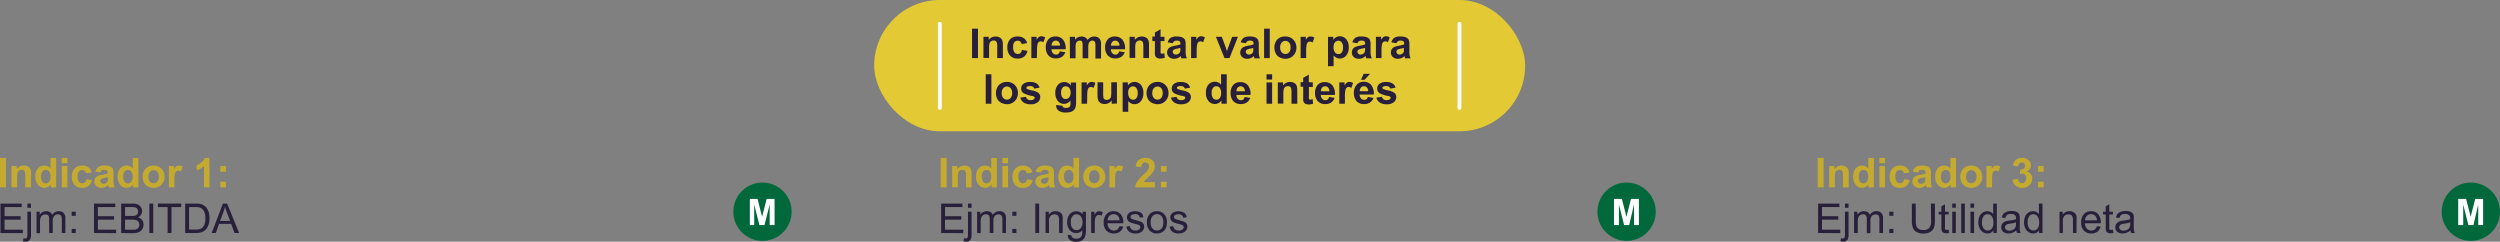 <svg xmlns="http://www.w3.org/2000/svg" viewBox="0 0 547.82 52.95"><rect x="0" y="0" width="547.82" height="52.95" fill="#808080" stroke="none"/><defs><style>.cls-1{fill:#e3ca34;}.cls-2{fill:#fff;}.cls-3{fill:#c4ab30;}.cls-4{fill:#28203a;}.cls-5{fill:#00683b;}</style></defs><g id="Capa_2" data-name="Capa 2"><g id="Capa_1-2" data-name="Capa 1"><rect class="cls-1" x="191.56" width="142.64" height="28.77" rx="14.38"/><rect class="cls-2" x="205.52" y="4.79" width="0.85" height="19.3" rx="0.42"/><rect class="cls-2" x="319.39" y="4.79" width="0.85" height="19.3" rx="0.42"/><path class="cls-3" d="M0,41.06V34.61H1.3v6.45Z"/><path class="cls-3" d="M6.78,41.06H5.54V38.67a3.29,3.29,0,0,0-.08-1,.7.7,0,0,0-.25-.35.77.77,0,0,0-.43-.12,1,1,0,0,0-.58.17,1,1,0,0,0-.35.47,4.19,4.19,0,0,0-.09,1.07v2.12H2.52V36.39H3.67v.69A1.9,1.9,0,0,1,6,36.43a1.36,1.36,0,0,1,.51.38,1.46,1.46,0,0,1,.24.52,4.19,4.19,0,0,1,.07.83Z"/><path class="cls-3" d="M12.31,41.06H11.16v-.69a1.81,1.81,0,0,1-.67.6,1.76,1.76,0,0,1-2.16-.46,2.58,2.58,0,0,1-.58-1.8,2.61,2.61,0,0,1,.56-1.81,1.82,1.82,0,0,1,1.41-.62,1.75,1.75,0,0,1,1.35.65V34.61h1.24ZM9,38.62a2.09,2.09,0,0,0,.21,1.08.93.93,0,0,0,.83.49.9.9,0,0,0,.73-.37,1.66,1.66,0,0,0,.3-1.08,1.88,1.88,0,0,0-.29-1.16.92.92,0,0,0-.74-.35.94.94,0,0,0-.74.35A1.56,1.56,0,0,0,9,38.62Z"/><path class="cls-3" d="M13.53,35.76V34.61h1.23v1.15Zm0,5.3V36.39h1.23v4.67Z"/><path class="cls-3" d="M20.1,37.77,18.88,38a.86.86,0,0,0-.28-.55.84.84,0,0,0-.56-.18.92.92,0,0,0-.74.31A1.67,1.67,0,0,0,17,38.64a1.93,1.93,0,0,0,.28,1.17.93.93,0,0,0,.75.35.85.85,0,0,0,.58-.2,1.31,1.31,0,0,0,.32-.69l1.21.2a2.2,2.2,0,0,1-.73,1.27,2.23,2.23,0,0,1-1.43.42,2.15,2.15,0,0,1-1.64-.64,2.54,2.54,0,0,1-.61-1.79,2.51,2.51,0,0,1,.62-1.8A2.15,2.15,0,0,1,18,36.28a2.25,2.25,0,0,1,1.35.37A2.06,2.06,0,0,1,20.1,37.77Z"/><path class="cls-3" d="M22,37.81l-1.12-.2a1.81,1.81,0,0,1,.65-1,2.38,2.38,0,0,1,1.38-.33,3,3,0,0,1,1.23.2,1.29,1.29,0,0,1,.57.5,2.72,2.72,0,0,1,.16,1.1v1.44a5,5,0,0,0,.06.91,2.64,2.64,0,0,0,.22.63H23.87a2.3,2.3,0,0,1-.12-.37.93.93,0,0,0-.05-.14A2.23,2.23,0,0,1,23,41a2,2,0,0,1-.77.15,1.61,1.61,0,0,1-1.14-.39,1.28,1.28,0,0,1-.41-1,1.27,1.27,0,0,1,.19-.7,1.21,1.21,0,0,1,.52-.48,4.63,4.63,0,0,1,1-.29,6,6,0,0,0,1.2-.3v-.12a.63.63,0,0,0-.18-.51,1.07,1.07,0,0,0-.66-.15.89.89,0,0,0-.52.13A1,1,0,0,0,22,37.81Zm1.66,1q-.24.07-.75.18a2.5,2.5,0,0,0-.68.22.51.51,0,0,0-.24.43.62.62,0,0,0,.19.45.68.68,0,0,0,.5.19,1,1,0,0,0,.63-.22.76.76,0,0,0,.3-.41,2.45,2.45,0,0,0,.05-.6Z"/><path class="cls-3" d="M30.32,41.06H29.17v-.69a1.81,1.81,0,0,1-.67.6,1.73,1.73,0,0,1-.79.19,1.78,1.78,0,0,1-1.38-.65,3.17,3.17,0,0,1,0-3.61,1.82,1.82,0,0,1,1.41-.62,1.75,1.75,0,0,1,1.35.65V34.61h1.24ZM27,38.62a2.09,2.09,0,0,0,.21,1.08.93.93,0,0,0,.83.49.9.9,0,0,0,.73-.37,1.66,1.66,0,0,0,.3-1.08,1.88,1.88,0,0,0-.29-1.16.94.94,0,0,0-.75-.35.93.93,0,0,0-.73.35A1.56,1.56,0,0,0,27,38.62Z"/><path class="cls-3" d="M31.25,38.66a2.53,2.53,0,0,1,.3-1.19,2,2,0,0,1,.86-.88,2.48,2.48,0,0,1,1.24-.31,2.33,2.33,0,0,1,1.74.69,2.58,2.58,0,0,1,0,3.5,2.31,2.31,0,0,1-1.72.69,2.61,2.61,0,0,1-1.22-.29,1.93,1.93,0,0,1-.89-.85A2.85,2.85,0,0,1,31.25,38.66Zm1.27.06a1.61,1.61,0,0,0,.32,1.07,1.1,1.1,0,0,0,.82.37,1.07,1.07,0,0,0,.81-.37,1.59,1.59,0,0,0,.33-1.08,1.54,1.54,0,0,0-.33-1.05,1,1,0,0,0-.81-.37,1.07,1.07,0,0,0-.82.37A1.6,1.6,0,0,0,32.52,38.72Z"/><path class="cls-3" d="M38.21,41.06H37V36.39h1.15v.66a1.92,1.92,0,0,1,.53-.62.94.94,0,0,1,.53-.15,1.52,1.52,0,0,1,.81.24l-.38,1.07a1.12,1.12,0,0,0-.58-.2.72.72,0,0,0-.44.14,1,1,0,0,0-.28.52,7.14,7.14,0,0,0-.11,1.57Z"/><path class="cls-3" d="M45.93,41.06H44.7V36.4a4.29,4.29,0,0,1-1.6.94V36.22a3.85,3.85,0,0,0,1-.6,2.31,2.31,0,0,0,.78-1h1Z"/><path class="cls-3" d="M48.28,37.63V36.39h1.23v1.24Zm0,3.43V39.82h1.23v1.24Z"/><path class="cls-4" d="M.1,51.06V44.61H4.75v.77H1v2H4.51v.75H1v2.2h4v.76Z"/><path class="cls-4" d="M5,52.87l.15-.67a1.69,1.69,0,0,0,.38.06.44.44,0,0,0,.36-.16A1.66,1.66,0,0,0,6,51.29v-4.9h.79v4.92a2.27,2.27,0,0,1-.23,1.2,1,1,0,0,1-1,.44A2.57,2.57,0,0,1,5,52.87Zm1-7.34v-.92h.79v.92Z"/><path class="cls-4" d="M8,51.06V46.39h.71v.66a1.62,1.62,0,0,1,1.41-.77,1.55,1.55,0,0,1,.85.22,1.13,1.13,0,0,1,.47.6,1.69,1.69,0,0,1,1.44-.82,1.41,1.41,0,0,1,1.07.39,1.62,1.62,0,0,1,.37,1.18v3.21h-.78V48.12a2.22,2.22,0,0,0-.08-.69.6.6,0,0,0-.28-.33.81.81,0,0,0-.47-.13,1.11,1.11,0,0,0-.82.33,1.44,1.44,0,0,0-.33,1.05v2.71h-.79V48a1.34,1.34,0,0,0-.19-.79A.75.75,0,0,0,9.93,47a1.15,1.15,0,0,0-.62.18.92.92,0,0,0-.41.51,2.76,2.76,0,0,0-.13,1v2.43Z"/><path class="cls-4" d="M15.7,47.29v-.9h.9v.9Zm0,3.77v-.9h.9v.9Z"/><path class="cls-4" d="M20.6,51.06V44.61h4.66v.77H21.45v2H25v.75H21.45v2.2h4v.76Z"/><path class="cls-4" d="M26.55,51.06V44.61H29a3,3,0,0,1,1.19.2,1.52,1.52,0,0,1,.7.6,1.58,1.58,0,0,1,.25.85,1.53,1.53,0,0,1-.22.78,1.65,1.65,0,0,1-.68.59,1.69,1.69,0,0,1,.9.58,1.57,1.57,0,0,1,.31,1,1.85,1.85,0,0,1-.19.84,1.61,1.61,0,0,1-.47.6A1.94,1.94,0,0,1,30,51a4.36,4.36,0,0,1-1,.11Zm.85-3.74h1.39a3.23,3.23,0,0,0,.82-.07,1,1,0,0,0,.49-.32.94.94,0,0,0,.16-.57,1,1,0,0,0-.15-.56.83.83,0,0,0-.44-.34,3.8,3.8,0,0,0-1-.08H27.4Zm0,3H29a3.73,3.73,0,0,0,.58,0,1.63,1.63,0,0,0,.5-.18.87.87,0,0,0,.32-.36,1.16,1.16,0,0,0-.06-1.17,1,1,0,0,0-.51-.37,3.21,3.21,0,0,0-.94-.11H27.4Z"/><path class="cls-4" d="M32.73,51.06V44.61h.85v6.45Z"/><path class="cls-4" d="M36.73,51.06V45.38H34.6v-.77h5.11v.77H37.58v5.68Z"/><path class="cls-4" d="M40.58,51.06V44.61H42.8a4.81,4.81,0,0,1,1.15.1,2.22,2.22,0,0,1,.95.46,2.72,2.72,0,0,1,.76,1.1,4.31,4.31,0,0,1,.25,1.53,4.66,4.66,0,0,1-.17,1.3,3.29,3.29,0,0,1-.44.94,2.31,2.31,0,0,1-.59.58,2.36,2.36,0,0,1-.77.33,4.52,4.52,0,0,1-1,.11Zm.86-.76h1.37a3.27,3.27,0,0,0,1-.12,1.37,1.37,0,0,0,.58-.34,2,2,0,0,0,.47-.81A4.08,4.08,0,0,0,45,47.79a3,3,0,0,0-.33-1.56,1.63,1.63,0,0,0-.81-.72,3.22,3.22,0,0,0-1.1-.13H41.44Z"/><path class="cls-4" d="M46.38,51.06l2.47-6.45h.92l2.63,6.45h-1l-.75-2H48l-.71,2Zm1.85-2.65h2.19l-.67-1.78c-.21-.54-.36-1-.46-1.34a8.11,8.11,0,0,1-.35,1.23Z"/><path class="cls-3" d="M398.3,41.06V34.61h1.3v6.45Z"/><path class="cls-3" d="M405.08,41.06h-1.24V38.67a3.29,3.29,0,0,0-.08-1,.65.65,0,0,0-.25-.35.75.75,0,0,0-.43-.12,1.06,1.06,0,0,0-.58.17.89.89,0,0,0-.34.47,3.66,3.66,0,0,0-.1,1.07v2.12h-1.23V36.39H402v.69a1.9,1.9,0,0,1,2.29-.65,1.36,1.36,0,0,1,.51.38,1.19,1.19,0,0,1,.24.52,3.54,3.54,0,0,1,.07.83Z"/><path class="cls-3" d="M410.61,41.06h-1.15v-.69a1.81,1.81,0,0,1-.67.6,1.76,1.76,0,0,1-2.16-.46,3.14,3.14,0,0,1,0-3.61,1.82,1.82,0,0,1,1.41-.62,1.77,1.77,0,0,1,1.36.65V34.61h1.23Zm-3.29-2.44a2.11,2.11,0,0,0,.2,1.08.93.93,0,0,0,.84.49.89.89,0,0,0,.72-.37,1.66,1.66,0,0,0,.3-1.08,1.88,1.88,0,0,0-.29-1.16.92.92,0,0,0-.74-.35,1,1,0,0,0-.74.35A1.61,1.61,0,0,0,407.32,38.62Z"/><path class="cls-3" d="M411.83,35.76V34.61h1.23v1.15Zm0,5.3V36.39h1.23v4.67Z"/><path class="cls-3" d="M418.4,37.77l-1.22.22a.86.86,0,0,0-.28-.55.84.84,0,0,0-.56-.18.92.92,0,0,0-.74.31,1.68,1.68,0,0,0-.27,1.07,1.86,1.86,0,0,0,.28,1.17.9.9,0,0,0,.74.35.85.85,0,0,0,.58-.2,1.31,1.31,0,0,0,.32-.69l1.21.2a2.24,2.24,0,0,1-.72,1.27,2.28,2.28,0,0,1-1.44.42,2.11,2.11,0,0,1-1.63-.64,2.95,2.95,0,0,1,0-3.59,2.18,2.18,0,0,1,1.65-.65,2.25,2.25,0,0,1,1.35.37A2.06,2.06,0,0,1,418.4,37.77Z"/><path class="cls-3" d="M420.26,37.81l-1.12-.2a1.71,1.71,0,0,1,.65-1,2.33,2.33,0,0,1,1.37-.33,3,3,0,0,1,1.23.2,1.24,1.24,0,0,1,.57.5,2.55,2.55,0,0,1,.16,1.1v1.44a5,5,0,0,0,.06.91,2.64,2.64,0,0,0,.22.63h-1.22l-.12-.37a1.19,1.19,0,0,1,0-.14,2.27,2.27,0,0,1-.68.46,2,2,0,0,1-.77.15,1.61,1.61,0,0,1-1.14-.39,1.32,1.32,0,0,1-.41-1,1.27,1.27,0,0,1,.19-.7,1.18,1.18,0,0,1,.53-.48,4.34,4.34,0,0,1,1-.29,5.6,5.6,0,0,0,1.2-.3v-.12a.63.63,0,0,0-.18-.51,1,1,0,0,0-.66-.15.84.84,0,0,0-.51.13A.85.85,0,0,0,420.26,37.81Zm1.65,1q-.24.07-.75.18a2.4,2.4,0,0,0-.67.22.5.5,0,0,0-.25.43.59.59,0,0,0,.2.45.66.66,0,0,0,.49.19,1.08,1.08,0,0,0,.64-.22.74.74,0,0,0,.29-.41,2.45,2.45,0,0,0,.05-.6Z"/><path class="cls-3" d="M428.62,41.06h-1.15v-.69a1.81,1.81,0,0,1-.67.6,1.76,1.76,0,0,1-2.16-.46,2.58,2.58,0,0,1-.58-1.8,2.61,2.61,0,0,1,.56-1.81,1.82,1.82,0,0,1,1.41-.62,1.79,1.79,0,0,1,1.36.65V34.61h1.23Zm-3.29-2.44a2.11,2.11,0,0,0,.2,1.08.93.93,0,0,0,.84.49.89.89,0,0,0,.72-.37,1.66,1.66,0,0,0,.3-1.08,1.88,1.88,0,0,0-.29-1.16.92.92,0,0,0-.74-.35.94.94,0,0,0-.74.35A1.56,1.56,0,0,0,425.33,38.62Z"/><path class="cls-3" d="M429.55,38.66a2.43,2.43,0,0,1,.31-1.19,2,2,0,0,1,.85-.88,2.49,2.49,0,0,1,1.25-.31,2.32,2.32,0,0,1,1.73.69,2.58,2.58,0,0,1,0,3.5,2.29,2.29,0,0,1-1.71.69,2.65,2.65,0,0,1-1.23-.29,1.91,1.91,0,0,1-.88-.85A2.73,2.73,0,0,1,429.55,38.66Zm1.27.06a1.56,1.56,0,0,0,.33,1.07,1.07,1.07,0,0,0,1.62,0,1.59,1.59,0,0,0,.33-1.08,1.54,1.54,0,0,0-.33-1.05,1.07,1.07,0,0,0-1.62,0A1.55,1.55,0,0,0,430.82,38.72Z"/><path class="cls-3" d="M436.52,41.06h-1.24V36.39h1.15v.66a2.05,2.05,0,0,1,.53-.62,1,1,0,0,1,.53-.15,1.58,1.58,0,0,1,.82.24l-.39,1.07a1.09,1.09,0,0,0-.58-.2.72.72,0,0,0-.44.14,1,1,0,0,0-.28.52,7.36,7.36,0,0,0-.1,1.57Z"/><path class="cls-3" d="M441,39.35l1.2-.15a1.11,1.11,0,0,0,.3.7.85.85,0,0,0,.61.24.79.79,0,0,0,.64-.29,1.09,1.09,0,0,0,.27-.78,1,1,0,0,0-.26-.74.79.79,0,0,0-.61-.27,2.21,2.21,0,0,0-.56.09l.13-1a1.16,1.16,0,0,0,.77-.22.81.81,0,0,0,.26-.62.69.69,0,0,0-.19-.51.7.7,0,0,0-.52-.2.77.77,0,0,0-.54.22,1,1,0,0,0-.27.64l-1.14-.19a2.51,2.51,0,0,1,.36-.93,1.53,1.53,0,0,1,.67-.55,2.12,2.12,0,0,1,1-.2,1.91,1.91,0,0,1,1.46.58,1.46,1.46,0,0,1-.48,2.42,1.5,1.5,0,0,1,.89.54,1.52,1.52,0,0,1,.33,1,2,2,0,0,1-.62,1.45,2.13,2.13,0,0,1-1.54.6,2.1,2.1,0,0,1-1.45-.51A1.93,1.93,0,0,1,441,39.35Z"/><path class="cls-3" d="M446.58,37.63V36.39h1.24v1.24Zm0,3.43V39.82h1.24v1.24Z"/><path class="cls-4" d="M398.4,51.06V44.61h4.66v.77h-3.81v2h3.57v.75h-3.57v2.2h4v.76Z"/><path class="cls-4" d="M403.28,52.87l.15-.67a1.55,1.55,0,0,0,.37.06.44.44,0,0,0,.36-.16,1.66,1.66,0,0,0,.12-.81v-4.9h.79v4.92a2.28,2.28,0,0,1-.22,1.2,1.06,1.06,0,0,1-1,.44A2.51,2.51,0,0,1,403.28,52.87Zm1-7.34v-.92h.79v.92Z"/><path class="cls-4" d="M406.28,51.06V46.39H407v.66a1.67,1.67,0,0,1,.59-.56,1.75,1.75,0,0,1,1.68,0,1.11,1.11,0,0,1,.46.6,1.69,1.69,0,0,1,1.45-.82,1.4,1.4,0,0,1,1.06.39,1.62,1.62,0,0,1,.38,1.18v3.21h-.79V48.12a2.22,2.22,0,0,0-.08-.69.6.6,0,0,0-.28-.33A.81.81,0,0,0,411,47a1.11,1.11,0,0,0-.82.33,1.48,1.48,0,0,0-.32,1.05v2.71h-.79V48a1.33,1.33,0,0,0-.2-.79.75.75,0,0,0-.63-.26,1.15,1.15,0,0,0-.62.18,1,1,0,0,0-.41.51,3.06,3.06,0,0,0-.12,1v2.43Z"/><path class="cls-4" d="M414,47.29v-.9h.9v.9Zm0,3.77v-.9h.9v.9Z"/><path class="cls-4" d="M423.11,44.61H424v3.73a4.33,4.33,0,0,1-.22,1.54,1.86,1.86,0,0,1-.79.93,2.79,2.79,0,0,1-1.51.36,3.09,3.09,0,0,1-1.48-.32,1.76,1.76,0,0,1-.82-.9,4.37,4.37,0,0,1-.24-1.61V44.61h.85v3.72a3.8,3.8,0,0,0,.15,1.24,1.23,1.23,0,0,0,.54.61,1.78,1.78,0,0,0,.93.22,1.75,1.75,0,0,0,1.34-.43,2.43,2.43,0,0,0,.4-1.64Z"/><path class="cls-4" d="M427,50.35l.11.7a3.46,3.46,0,0,1-.6.07,1.32,1.32,0,0,1-.66-.14.79.79,0,0,1-.34-.36,2.89,2.89,0,0,1-.1-.93V47h-.58v-.61h.58V45.23l.79-.47v1.63h.8V47h-.8v2.73a1.76,1.76,0,0,0,0,.44.34.34,0,0,0,.14.15.49.49,0,0,0,.27.06Z"/><path class="cls-4" d="M427.79,45.52v-.91h.79v.91Zm0,5.54V46.39h.79v4.67Z"/><path class="cls-4" d="M429.76,51.06V44.61h.79v6.45Z"/><path class="cls-4" d="M431.78,45.52v-.91h.8v.91Zm0,5.54V46.39h.8v4.67Z"/><path class="cls-4" d="M436.81,51.06v-.59a1.46,1.46,0,0,1-1.31.69,1.78,1.78,0,0,1-1-.31,2,2,0,0,1-.73-.85,3,3,0,0,1-.26-1.27,3.23,3.23,0,0,1,.24-1.27,1.78,1.78,0,0,1,.69-.87,1.85,1.85,0,0,1,1.05-.31,1.54,1.54,0,0,1,.75.18,1.51,1.51,0,0,1,.53.47V44.61h.79v6.45Zm-2.5-2.33a2,2,0,0,0,.37,1.34,1.17,1.17,0,0,0,.9.44,1.13,1.13,0,0,0,.88-.42,2,2,0,0,0,.36-1.3,2.17,2.17,0,0,0-.37-1.4,1.13,1.13,0,0,0-.91-.45,1.09,1.09,0,0,0-.88.43A2.11,2.11,0,0,0,434.31,48.73Z"/><path class="cls-4" d="M441.83,50.48A3,3,0,0,1,441,51a2.58,2.58,0,0,1-.88.15,1.7,1.7,0,0,1-1.18-.37,1.25,1.25,0,0,1-.41-1,1.33,1.33,0,0,1,.15-.63,1.28,1.28,0,0,1,.41-.45,1.85,1.85,0,0,1,.57-.26,6.48,6.48,0,0,1,.7-.12,7,7,0,0,0,1.41-.28,1.92,1.92,0,0,0,0-.2.91.91,0,0,0-.22-.68,1.35,1.35,0,0,0-.91-.27,1.4,1.4,0,0,0-.82.19,1.18,1.18,0,0,0-.39.7l-.78-.11a1.9,1.9,0,0,1,.35-.8,1.52,1.52,0,0,1,.7-.47,3.1,3.1,0,0,1,1.06-.17,2.89,2.89,0,0,1,1,.14,1.38,1.38,0,0,1,.55.36,1.12,1.12,0,0,1,.24.54,3.78,3.78,0,0,1,.05.73V49.1a13.21,13.21,0,0,0,0,1.4,2,2,0,0,0,.21.56H442A1.71,1.71,0,0,1,441.83,50.48Zm-.07-1.77a5.35,5.35,0,0,1-1.29.3,3.22,3.22,0,0,0-.69.16.72.72,0,0,0-.31.26.7.7,0,0,0-.11.37.66.66,0,0,0,.24.53,1,1,0,0,0,.7.21,1.52,1.52,0,0,0,.81-.2,1.2,1.2,0,0,0,.53-.54,2.07,2.07,0,0,0,.12-.8Z"/><path class="cls-4" d="M446.82,51.06v-.59a1.46,1.46,0,0,1-1.31.69,1.78,1.78,0,0,1-1-.31,2,2,0,0,1-.73-.85,3,3,0,0,1-.26-1.27,3.23,3.23,0,0,1,.24-1.27,1.85,1.85,0,0,1,1.74-1.18,1.54,1.54,0,0,1,.75.18,1.51,1.51,0,0,1,.53.47V44.61h.79v6.45Zm-2.5-2.33a2,2,0,0,0,.37,1.34,1.19,1.19,0,0,0,.9.44,1.13,1.13,0,0,0,.88-.42,2,2,0,0,0,.36-1.3,2.17,2.17,0,0,0-.37-1.4,1.13,1.13,0,0,0-.91-.45,1.09,1.09,0,0,0-.88.43A2.11,2.11,0,0,0,444.32,48.73Z"/><path class="cls-4" d="M451.3,51.06V46.39H452v.66a1.67,1.67,0,0,1,1.48-.77,2,2,0,0,1,.78.16,1.29,1.29,0,0,1,.53.39,1.42,1.42,0,0,1,.24.59,4.22,4.22,0,0,1,0,.77v2.87h-.79V48.22a1.87,1.87,0,0,0-.1-.72.81.81,0,0,0-.32-.39,1.1,1.1,0,0,0-.55-.14,1.32,1.32,0,0,0-.88.32,1.6,1.6,0,0,0-.36,1.22v2.55Z"/><path class="cls-4" d="M459.5,49.55l.81.1a2.07,2.07,0,0,1-.71,1.12,2.19,2.19,0,0,1-1.34.39,2.13,2.13,0,0,1-1.62-.63,2.46,2.46,0,0,1-.6-1.77,2.62,2.62,0,0,1,.6-1.83,2.08,2.08,0,0,1,1.58-.65,2,2,0,0,1,1.53.64,2.56,2.56,0,0,1,.59,1.79,2,2,0,0,1,0,.22h-3.48a1.78,1.78,0,0,0,.44,1.17,1.27,1.27,0,0,0,1,.41,1.18,1.18,0,0,0,.75-.23A1.51,1.51,0,0,0,459.5,49.55Zm-2.6-1.27h2.6a1.59,1.59,0,0,0-.29-.89,1.24,1.24,0,0,0-1-.46,1.28,1.28,0,0,0-.92.37A1.4,1.4,0,0,0,456.9,48.28Z"/><path class="cls-4" d="M463,50.35l.12.7a3.57,3.57,0,0,1-.6.07,1.36,1.36,0,0,1-.67-.14.72.72,0,0,1-.33-.36,2.62,2.62,0,0,1-.1-.93V47h-.58v-.61h.58V45.23l.79-.47v1.63H463V47h-.79v2.73a1.37,1.37,0,0,0,0,.44.29.29,0,0,0,.14.15.49.49,0,0,0,.27.06Z"/><path class="cls-4" d="M466.85,50.48A2.84,2.84,0,0,1,466,51a2.54,2.54,0,0,1-.88.15,1.7,1.7,0,0,1-1.18-.37,1.25,1.25,0,0,1-.41-1,1.33,1.33,0,0,1,.15-.63,1.28,1.28,0,0,1,.41-.45,1.85,1.85,0,0,1,.57-.26,6.31,6.31,0,0,1,.71-.12,7.33,7.33,0,0,0,1.41-.28v-.2a.87.87,0,0,0-.22-.68,1.34,1.34,0,0,0-.9-.27,1.41,1.41,0,0,0-.83.19,1.23,1.23,0,0,0-.39.7l-.78-.11a2,2,0,0,1,.35-.8,1.57,1.57,0,0,1,.7-.47,3.1,3.1,0,0,1,1.06-.17,2.89,2.89,0,0,1,1,.14,1.38,1.38,0,0,1,.55.36,1.23,1.23,0,0,1,.25.54,5.29,5.29,0,0,1,0,.73V49.1a10.14,10.14,0,0,0,.05,1.4,1.71,1.71,0,0,0,.2.56H467A2,2,0,0,1,466.85,50.48Zm-.06-1.77a5.6,5.6,0,0,1-1.29.3,3.19,3.19,0,0,0-.7.16.79.79,0,0,0-.31.26.7.7,0,0,0-.11.37.66.66,0,0,0,.24.53,1,1,0,0,0,.7.21,1.58,1.58,0,0,0,.82-.2,1.23,1.23,0,0,0,.52-.54,2,2,0,0,0,.13-.8Z"/><path class="cls-3" d="M206.13,41.06V34.61h1.3v6.45Z"/><path class="cls-3" d="M212.91,41.06h-1.24V38.67a3.29,3.29,0,0,0-.08-1,.65.65,0,0,0-.25-.35.75.75,0,0,0-.43-.12,1,1,0,0,0-.58.17,1,1,0,0,0-.35.47,4.19,4.19,0,0,0-.09,1.07v2.12h-1.24V36.39h1.15v.69a1.9,1.9,0,0,1,2.29-.65,1.36,1.36,0,0,1,.51.38,1.46,1.46,0,0,1,.24.52,4.19,4.19,0,0,1,.07.83Z"/><path class="cls-3" d="M218.44,41.06h-1.15v-.69a1.81,1.81,0,0,1-.67.6,1.76,1.76,0,0,1-2.16-.46,2.58,2.58,0,0,1-.58-1.8,2.61,2.61,0,0,1,.56-1.81,1.82,1.82,0,0,1,1.41-.62,1.79,1.79,0,0,1,1.36.65V34.61h1.23Zm-3.3-2.44a2.09,2.09,0,0,0,.21,1.08.93.93,0,0,0,.84.49.89.89,0,0,0,.72-.37,1.66,1.66,0,0,0,.3-1.08,1.88,1.88,0,0,0-.29-1.16.92.92,0,0,0-.74-.35.94.94,0,0,0-.74.35A1.56,1.56,0,0,0,215.14,38.62Z"/><path class="cls-3" d="M219.66,35.76V34.61h1.23v1.15Zm0,5.3V36.39h1.23v4.67Z"/><path class="cls-3" d="M226.23,37.77,225,38a.86.86,0,0,0-.28-.55.84.84,0,0,0-.56-.18.92.92,0,0,0-.74.31,1.68,1.68,0,0,0-.27,1.07,1.94,1.94,0,0,0,.27,1.17.93.93,0,0,0,.75.35.85.85,0,0,0,.58-.2,1.31,1.31,0,0,0,.32-.69l1.21.2a2.2,2.2,0,0,1-.73,1.27,2.23,2.23,0,0,1-1.43.42,2.15,2.15,0,0,1-1.64-.64,2.54,2.54,0,0,1-.61-1.79,2.51,2.51,0,0,1,.62-1.8,2.15,2.15,0,0,1,1.65-.65,2.25,2.25,0,0,1,1.35.37A2.06,2.06,0,0,1,226.23,37.77Z"/><path class="cls-3" d="M228.08,37.81l-1.12-.2a1.77,1.77,0,0,1,.66-1,2.33,2.33,0,0,1,1.37-.33,3,3,0,0,1,1.23.2,1.24,1.24,0,0,1,.57.5,2.55,2.55,0,0,1,.16,1.1v1.44a5,5,0,0,0,.06.91,2.64,2.64,0,0,0,.22.63H230a2.3,2.3,0,0,1-.12-.37.93.93,0,0,0,0-.14,2.23,2.23,0,0,1-.67.46,2,2,0,0,1-.77.15,1.61,1.61,0,0,1-1.14-.39,1.32,1.32,0,0,1-.41-1,1.27,1.27,0,0,1,.19-.7,1.18,1.18,0,0,1,.53-.48,4.34,4.34,0,0,1,1-.29,5.77,5.77,0,0,0,1.2-.3v-.12a.63.63,0,0,0-.18-.51,1.07,1.07,0,0,0-.66-.15.89.89,0,0,0-.52.13A1,1,0,0,0,228.08,37.81Zm1.66,1q-.24.07-.75.18a2.5,2.5,0,0,0-.68.22.51.51,0,0,0-.24.43.59.59,0,0,0,.2.45.64.64,0,0,0,.49.19,1.08,1.08,0,0,0,.64-.22.8.8,0,0,0,.29-.41,2.45,2.45,0,0,0,.05-.6Z"/><path class="cls-3" d="M236.45,41.06H235.3v-.69a1.81,1.81,0,0,1-.67.6,1.73,1.73,0,0,1-.79.19,1.78,1.78,0,0,1-1.38-.65,3.17,3.17,0,0,1,0-3.61,1.82,1.82,0,0,1,1.41-.62,1.75,1.75,0,0,1,1.35.65V34.61h1.24Zm-3.3-2.44a2.09,2.09,0,0,0,.21,1.08.93.93,0,0,0,.83.49.9.9,0,0,0,.73-.37,1.66,1.66,0,0,0,.3-1.08,1.88,1.88,0,0,0-.29-1.16.92.92,0,0,0-.74-.35.94.94,0,0,0-.74.35A1.56,1.56,0,0,0,233.15,38.62Z"/><path class="cls-3" d="M237.38,38.66a2.53,2.53,0,0,1,.3-1.19,2.09,2.09,0,0,1,.86-.88,2.48,2.48,0,0,1,1.24-.31,2.33,2.33,0,0,1,1.74.69,2.58,2.58,0,0,1,0,3.5,2.31,2.31,0,0,1-1.72.69,2.64,2.64,0,0,1-1.22-.29,2,2,0,0,1-.89-.85A2.85,2.85,0,0,1,237.38,38.66Zm1.27.06a1.56,1.56,0,0,0,.33,1.07,1.07,1.07,0,0,0,1.62,0,1.59,1.59,0,0,0,.33-1.08,1.54,1.54,0,0,0-.33-1.05,1.07,1.07,0,0,0-1.62,0A1.55,1.55,0,0,0,238.65,38.72Z"/><path class="cls-3" d="M244.35,41.06h-1.24V36.39h1.15v.66a1.92,1.92,0,0,1,.53-.62.94.94,0,0,1,.53-.15,1.52,1.52,0,0,1,.81.24l-.38,1.07a1.12,1.12,0,0,0-.58-.2.72.72,0,0,0-.44.14,1,1,0,0,0-.28.52,7.36,7.36,0,0,0-.1,1.57Z"/><path class="cls-3" d="M253.07,39.91v1.15h-4.32a2.82,2.82,0,0,1,.42-1.24,8,8,0,0,1,1.39-1.54,9.08,9.08,0,0,0,1-1.06,1.32,1.32,0,0,0,.25-.75.86.86,0,0,0-1.45-.63,1.22,1.22,0,0,0-.26.78l-1.23-.12a2,2,0,0,1,.69-1.47,2.36,2.36,0,0,1,1.45-.44,2.1,2.1,0,0,1,1.5.51,1.71,1.71,0,0,1,.54,1.28,2.31,2.31,0,0,1-.15.83,3.34,3.34,0,0,1-.5.82,8.17,8.17,0,0,1-.81.83c-.39.35-.63.59-.74.71a2.46,2.46,0,0,0-.25.34Z"/><path class="cls-3" d="M254.41,37.63V36.39h1.23v1.24Zm0,3.43V39.82h1.23v1.24Z"/><path class="cls-4" d="M206.23,51.06V44.61h4.66v.77h-3.81v2h3.56v.75h-3.56v2.2h4v.76Z"/><path class="cls-4" d="M211.11,52.87l.14-.67a1.69,1.69,0,0,0,.38.06.44.44,0,0,0,.36-.16,1.66,1.66,0,0,0,.12-.81v-4.9h.79v4.92a2.27,2.27,0,0,1-.23,1.2,1,1,0,0,1-.94.44A2.45,2.45,0,0,1,211.11,52.87Zm1-7.34v-.92h.79v.92Z"/><path class="cls-4" d="M214.11,51.06V46.39h.71v.66a1.73,1.73,0,0,1,.58-.56,1.65,1.65,0,0,1,.83-.21,1.55,1.55,0,0,1,.85.22,1.09,1.09,0,0,1,.47.6,1.69,1.69,0,0,1,1.44-.82,1.41,1.41,0,0,1,1.07.39,1.62,1.62,0,0,1,.38,1.18v3.21h-.79V48.12a2.22,2.22,0,0,0-.08-.69.6.6,0,0,0-.28-.33.81.81,0,0,0-.47-.13,1.11,1.11,0,0,0-.82.33,1.44,1.44,0,0,0-.32,1.05v2.71h-.8V48a1.34,1.34,0,0,0-.19-.79.75.75,0,0,0-.63-.26,1.15,1.15,0,0,0-.62.18,1,1,0,0,0-.41.51,3,3,0,0,0-.13,1v2.43Z"/><path class="cls-4" d="M221.83,47.29v-.9h.9v.9Zm0,3.77v-.9h.9v.9Z"/><path class="cls-4" d="M226.86,51.06V44.61h.85v6.45Z"/><path class="cls-4" d="M229.11,51.06V46.39h.71v.66a1.7,1.7,0,0,1,1.49-.77,1.93,1.93,0,0,1,.77.16,1.17,1.17,0,0,1,.53.39,1.57,1.57,0,0,1,.25.59,4.51,4.51,0,0,1,0,.77v2.87h-.79V48.22a2.13,2.13,0,0,0-.09-.72.78.78,0,0,0-.33-.39,1.07,1.07,0,0,0-.55-.14,1.28,1.28,0,0,0-.87.32,1.56,1.56,0,0,0-.37,1.22v2.55Z"/><path class="cls-4" d="M234,51.44l.77.12a.72.72,0,0,0,.27.52,1.33,1.33,0,0,0,.8.22,1.46,1.46,0,0,0,.85-.22,1.11,1.11,0,0,0,.4-.62,4.53,4.53,0,0,0,.06-1,1.64,1.64,0,0,1-1.29.61,1.75,1.75,0,0,1-1.49-.7,2.68,2.68,0,0,1-.53-1.66,3.15,3.15,0,0,1,.24-1.24,2,2,0,0,1,.7-.87,2,2,0,0,1,1.08-.31,1.71,1.71,0,0,1,1.37.67v-.56h.73v4A3.77,3.77,0,0,1,237.7,52a1.62,1.62,0,0,1-.7.72,2.48,2.48,0,0,1-1.18.26,2.23,2.23,0,0,1-1.35-.37A1.28,1.28,0,0,1,234,51.44Zm.66-2.8A2,2,0,0,0,235,50a1.16,1.16,0,0,0,.91.42,1.18,1.18,0,0,0,.92-.42,2,2,0,0,0,.37-1.31,1.94,1.94,0,0,0-.38-1.3,1.18,1.18,0,0,0-.92-.43,1.11,1.11,0,0,0-.89.43A1.87,1.87,0,0,0,234.63,48.64Z"/><path class="cls-4" d="M239.11,51.06V46.39h.71v.71a1.92,1.92,0,0,1,.51-.66.9.9,0,0,1,.5-.16,1.58,1.58,0,0,1,.82.26l-.27.73a1.21,1.21,0,0,0-.59-.17.72.72,0,0,0-.46.16.77.77,0,0,0-.29.43,3,3,0,0,0-.14.92v2.45Z"/><path class="cls-4" d="M245.31,49.55l.82.1a2,2,0,0,1-.72,1.12,2.16,2.16,0,0,1-1.33.39,2.14,2.14,0,0,1-1.63-.63,2.46,2.46,0,0,1-.6-1.77,2.62,2.62,0,0,1,.61-1.83,2.06,2.06,0,0,1,1.57-.65,2,2,0,0,1,1.53.64,2.52,2.52,0,0,1,.6,1.79s0,.12,0,.22h-3.48a1.78,1.78,0,0,0,.44,1.17,1.26,1.26,0,0,0,1,.41,1.19,1.19,0,0,0,.75-.23A1.5,1.5,0,0,0,245.31,49.55Zm-2.59-1.27h2.6a1.51,1.51,0,0,0-.3-.89,1.23,1.23,0,0,0-1-.46,1.25,1.25,0,0,0-.91.37A1.4,1.4,0,0,0,242.72,48.28Z"/><path class="cls-4" d="M246.81,49.66l.78-.12a1.1,1.1,0,0,0,.37.72,1.26,1.26,0,0,0,.84.25,1.24,1.24,0,0,0,.81-.22.68.68,0,0,0,.26-.52.48.48,0,0,0-.23-.42,3.56,3.56,0,0,0-.81-.27,7.72,7.72,0,0,1-1.21-.38,1.25,1.25,0,0,1-.51-.45,1.18,1.18,0,0,1-.17-.62,1.27,1.27,0,0,1,.14-.58,1.38,1.38,0,0,1,.39-.44,1.56,1.56,0,0,1,.5-.23,2.56,2.56,0,0,1,.69-.1,2.84,2.84,0,0,1,1,.16,1.4,1.4,0,0,1,.62.43,1.69,1.69,0,0,1,.27.72l-.78.11a.8.8,0,0,0-.3-.56,1.1,1.1,0,0,0-.72-.21,1.26,1.26,0,0,0-.77.19.52.52,0,0,0-.24.42.45.45,0,0,0,.1.27.62.62,0,0,0,.3.21l.7.21a11.21,11.21,0,0,1,1.17.36,1.21,1.21,0,0,1,.52.42,1.14,1.14,0,0,1,.19.68,1.27,1.27,0,0,1-.23.74,1.49,1.49,0,0,1-.66.54,2.4,2.4,0,0,1-1,.19,2.12,2.12,0,0,1-1.38-.38A1.74,1.74,0,0,1,246.81,49.66Z"/><path class="cls-4" d="M251.33,48.72a2.42,2.42,0,0,1,.72-1.92,2.2,2.2,0,0,1,1.47-.52,2.07,2.07,0,0,1,1.57.64,2.38,2.38,0,0,1,.61,1.74,3,3,0,0,1-.27,1.41,1.87,1.87,0,0,1-.79.81,2.27,2.27,0,0,1-1.12.28,2.11,2.11,0,0,1-1.59-.63A2.5,2.5,0,0,1,251.33,48.72Zm.81,0a2,2,0,0,0,.39,1.35,1.28,1.28,0,0,0,1,.44,1.25,1.25,0,0,0,1-.45,2,2,0,0,0,.39-1.36,2,2,0,0,0-.39-1.32,1.32,1.32,0,0,0-2,0A2,2,0,0,0,252.14,48.72Z"/><path class="cls-4" d="M256.31,49.66l.78-.12a1.14,1.14,0,0,0,.37.72,1.26,1.26,0,0,0,.84.25,1.21,1.21,0,0,0,.81-.22.66.66,0,0,0,.27-.52.47.47,0,0,0-.24-.42,3.56,3.56,0,0,0-.81-.27,7.17,7.17,0,0,1-1.2-.38,1.13,1.13,0,0,1-.51-.45,1.1,1.1,0,0,1-.18-.62,1.27,1.27,0,0,1,.54-1,1.56,1.56,0,0,1,.5-.23,2.48,2.48,0,0,1,.68-.1,2.86,2.86,0,0,1,1,.16,1.37,1.37,0,0,1,.61.43,1.69,1.69,0,0,1,.27.72l-.77.11a.85.85,0,0,0-.31-.56,1.07,1.07,0,0,0-.71-.21,1.31,1.31,0,0,0-.78.19.53.53,0,0,0-.23.42.44.44,0,0,0,.09.27.66.66,0,0,0,.31.21l.7.21a11.21,11.21,0,0,1,1.17.36A1.28,1.28,0,0,1,260,49a1.21,1.21,0,0,1,.19.68,1.34,1.34,0,0,1-.23.74,1.58,1.58,0,0,1-.67.54,2.38,2.38,0,0,1-1,.19,2.15,2.15,0,0,1-1.39-.38A1.74,1.74,0,0,1,256.31,49.66Z"/><path class="cls-4" d="M213,12.73V6.28h1.3v6.45Z"/><path class="cls-4" d="M219.76,12.73h-1.24V10.34a3.29,3.29,0,0,0-.08-1,.7.7,0,0,0-.25-.35.77.77,0,0,0-.43-.12,1,1,0,0,0-.58.17.9.9,0,0,0-.35.47,4.19,4.19,0,0,0-.09,1.07v2.12H215.5V8.06h1.15v.68A1.89,1.89,0,0,1,218.19,8a1.78,1.78,0,0,1,.74.15,1.24,1.24,0,0,1,.52.38,1.46,1.46,0,0,1,.24.52,4.11,4.11,0,0,1,.07.83Z"/><path class="cls-4" d="M225.08,9.44l-1.22.22a.86.86,0,0,0-.28-.55.84.84,0,0,0-.56-.19.93.93,0,0,0-.74.32,1.68,1.68,0,0,0-.27,1.07,1.86,1.86,0,0,0,.28,1.17.9.9,0,0,0,.75.35.84.84,0,0,0,.57-.2,1.24,1.24,0,0,0,.32-.69l1.21.2a2.24,2.24,0,0,1-.72,1.27,2.28,2.28,0,0,1-1.44.42,2.11,2.11,0,0,1-1.63-.64,2.51,2.51,0,0,1-.61-1.79,2.5,2.5,0,0,1,.61-1.8A2.16,2.16,0,0,1,223,8a2.31,2.31,0,0,1,1.36.37A2.11,2.11,0,0,1,225.08,9.44Z"/><path class="cls-4" d="M227.2,12.73H226V8.06h1.15v.66a1.92,1.92,0,0,1,.53-.62.94.94,0,0,1,.53-.15,1.58,1.58,0,0,1,.82.24l-.39,1.07a1.12,1.12,0,0,0-.58-.2.72.72,0,0,0-.44.14,1,1,0,0,0-.28.52,7.31,7.31,0,0,0-.1,1.56Z"/><path class="cls-4" d="M232.22,11.24l1.23.21a2.06,2.06,0,0,1-.75,1,2.24,2.24,0,0,1-1.28.35,2.08,2.08,0,0,1-1.8-.79,2.67,2.67,0,0,1-.46-1.61,2.59,2.59,0,0,1,.6-1.82A2,2,0,0,1,231.3,8a2.07,2.07,0,0,1,1.64.69,3.09,3.09,0,0,1,.58,2.11h-3.1a1.25,1.25,0,0,0,.3.85.92.92,0,0,0,.71.31.72.72,0,0,0,.49-.16A1,1,0,0,0,232.22,11.24Zm.07-1.25a1.15,1.15,0,0,0-.28-.81.83.83,0,0,0-.64-.28.88.88,0,0,0-.67.29,1.2,1.2,0,0,0-.26.8Z"/><path class="cls-4" d="M234.43,8.06h1.14V8.7A1.82,1.82,0,0,1,237,8a1.5,1.5,0,0,1,.78.19,1.39,1.39,0,0,1,.54.56,2.15,2.15,0,0,1,.67-.56,1.53,1.53,0,0,1,.76-.19,1.64,1.64,0,0,1,.86.21,1.31,1.31,0,0,1,.54.62,2.75,2.75,0,0,1,.12,1v3h-1.23V10.06a1.94,1.94,0,0,0-.13-.9.59.59,0,0,0-.53-.26.87.87,0,0,0-.81.62,3.24,3.24,0,0,0-.1,1v2.25h-1.24V10.17a3.85,3.85,0,0,0-.06-.88A.59.59,0,0,0,237,9a.6.6,0,0,0-.37-.1.93.93,0,0,0-.52.15.86.86,0,0,0-.33.45,3.56,3.56,0,0,0-.09,1v2.27h-1.24Z"/><path class="cls-4" d="M245.23,11.24l1.23.21a2.06,2.06,0,0,1-.75,1,2.24,2.24,0,0,1-1.28.35,2.08,2.08,0,0,1-1.8-.79,2.67,2.67,0,0,1-.47-1.61,2.6,2.6,0,0,1,.61-1.82A2,2,0,0,1,244.3,8a2.07,2.07,0,0,1,1.65.69,3,3,0,0,1,.57,2.11h-3.09a1.25,1.25,0,0,0,.3.85.92.92,0,0,0,.71.31.74.74,0,0,0,.49-.16A1,1,0,0,0,245.23,11.24ZM245.3,10a1.15,1.15,0,0,0-.28-.81.83.83,0,0,0-.64-.28.88.88,0,0,0-.67.29,1.2,1.2,0,0,0-.26.8Z"/><path class="cls-4" d="M251.78,12.73h-1.24V10.34a3.7,3.7,0,0,0-.08-1,.7.7,0,0,0-.25-.35.77.77,0,0,0-.43-.12,1,1,0,0,0-.58.17.9.9,0,0,0-.35.47,4.19,4.19,0,0,0-.09,1.07v2.12h-1.24V8.06h1.15v.68A1.89,1.89,0,0,1,250.21,8a1.78,1.78,0,0,1,.74.15,1.24,1.24,0,0,1,.52.38,1.46,1.46,0,0,1,.24.52,4.11,4.11,0,0,1,.07.83Z"/><path class="cls-4" d="M255.17,8.06V9h-.85v1.88a3.82,3.82,0,0,0,0,.67.25.25,0,0,0,.11.16.35.35,0,0,0,.21.06,1.54,1.54,0,0,0,.49-.12l.11,1a2.52,2.52,0,0,1-1,.18,1.64,1.64,0,0,1-.6-.11.87.87,0,0,1-.39-.29,1.18,1.18,0,0,1-.18-.48,7.26,7.26,0,0,1,0-.87V9h-.56v-1h.56V7.13l1.24-.72V8.06Z"/><path class="cls-4" d="M257,9.48l-1.12-.2a1.71,1.71,0,0,1,.65-1A2.35,2.35,0,0,1,257.85,8a3,3,0,0,1,1.23.2,1.24,1.24,0,0,1,.57.5,2.52,2.52,0,0,1,.16,1.1v1.44a5,5,0,0,0,.06.91,2.64,2.64,0,0,0,.22.63h-1.22l-.12-.37c0-.07,0-.12,0-.14a2.27,2.27,0,0,1-.68.46,2,2,0,0,1-.77.15,1.57,1.57,0,0,1-1.13-.39,1.29,1.29,0,0,1-.42-1,1.27,1.27,0,0,1,.19-.7,1.18,1.18,0,0,1,.53-.48,4.51,4.51,0,0,1,1-.29,6.29,6.29,0,0,0,1.2-.3V9.56a.63.63,0,0,0-.18-.51,1,1,0,0,0-.66-.15.84.84,0,0,0-.51.13A.81.81,0,0,0,257,9.48Zm1.65,1a5.62,5.62,0,0,1-.75.19,2.4,2.4,0,0,0-.67.22.5.5,0,0,0-.25.43.59.59,0,0,0,.2.45.66.66,0,0,0,.49.19,1.08,1.08,0,0,0,.64-.22.78.78,0,0,0,.29-.41,2.45,2.45,0,0,0,.05-.6Z"/><path class="cls-4" d="M262.21,12.73H261V8.06h1.14v.66a2.2,2.2,0,0,1,.53-.62,1,1,0,0,1,.54-.15,1.52,1.52,0,0,1,.81.24l-.38,1.07a1.12,1.12,0,0,0-.58-.2.72.72,0,0,0-.44.14,1,1,0,0,0-.28.52,7.09,7.09,0,0,0-.11,1.56Z"/><path class="cls-4" d="M268.32,12.73l-1.88-4.67h1.29l.88,2.38.26.8.12-.4c0-.14.09-.27.13-.4L270,8.06h1.27l-1.85,4.67Z"/><path class="cls-4" d="M273,9.48l-1.12-.2a1.76,1.76,0,0,1,.65-1A2.37,2.37,0,0,1,273.86,8a3,3,0,0,1,1.23.2,1.24,1.24,0,0,1,.57.5,2.48,2.48,0,0,1,.17,1.1l0,1.44a5,5,0,0,0,.06.91,3.17,3.17,0,0,0,.22.63h-1.22l-.12-.37c0-.07,0-.12,0-.14a2.27,2.27,0,0,1-.68.46,2,2,0,0,1-.77.15,1.58,1.58,0,0,1-1.13-.39,1.29,1.29,0,0,1-.42-1,1.36,1.36,0,0,1,.19-.7,1.29,1.29,0,0,1,.53-.48,4.7,4.7,0,0,1,1-.29,6.29,6.29,0,0,0,1.2-.3V9.56a.66.66,0,0,0-.17-.51,1.08,1.08,0,0,0-.67-.15.84.84,0,0,0-.51.13A.93.93,0,0,0,273,9.48Zm1.65,1a4.89,4.89,0,0,1-.75.19,2.4,2.4,0,0,0-.67.22.51.51,0,0,0-.24.43.58.58,0,0,0,.19.45.66.66,0,0,0,.49.19,1,1,0,0,0,.64-.22.8.8,0,0,0,.3-.41,2.63,2.63,0,0,0,0-.6Z"/><path class="cls-4" d="M277,12.73V6.28h1.24v6.45Z"/><path class="cls-4" d="M279.26,10.33a2.53,2.53,0,0,1,.3-1.19,2,2,0,0,1,.86-.88A2.48,2.48,0,0,1,281.66,8a2.33,2.33,0,0,1,1.74.69,2.39,2.39,0,0,1,.68,1.74,2.37,2.37,0,0,1-.69,1.75,2.28,2.28,0,0,1-1.72.7,2.74,2.74,0,0,1-1.22-.29,2,2,0,0,1-.89-.85A2.85,2.85,0,0,1,279.26,10.33Zm1.26.06a1.56,1.56,0,0,0,.33,1.07,1.08,1.08,0,0,0,1.63,0,1.58,1.58,0,0,0,.32-1.08,1.53,1.53,0,0,0-.32-1.05,1.08,1.08,0,0,0-1.63,0A1.55,1.55,0,0,0,280.52,10.39Z"/><path class="cls-4" d="M286.22,12.73H285V8.06h1.15v.66a1.92,1.92,0,0,1,.53-.62A.94.94,0,0,1,287.2,8a1.52,1.52,0,0,1,.81.24l-.38,1.07a1.12,1.12,0,0,0-.58-.2.72.72,0,0,0-.44.14,1,1,0,0,0-.28.52,7.09,7.09,0,0,0-.11,1.56Z"/><path class="cls-4" d="M291,8.06h1.15v.68a1.76,1.76,0,0,1,.61-.57,1.71,1.71,0,0,1,.85-.22,1.8,1.8,0,0,1,1.38.64,2.64,2.64,0,0,1,.56,1.78,2.64,2.64,0,0,1-.57,1.81,1.75,1.75,0,0,1-1.38.65,1.6,1.6,0,0,1-.7-.15,2.45,2.45,0,0,1-.67-.53V14.5H291Zm1.22,2.25a1.82,1.82,0,0,0,.31,1.17,1,1,0,0,0,.76.37.89.89,0,0,0,.72-.34,1.79,1.79,0,0,0,.28-1.13A1.65,1.65,0,0,0,294,9.29a.91.91,0,0,0-.73-.36,1,1,0,0,0-.75.35A1.54,1.54,0,0,0,292.23,10.31Z"/><path class="cls-4" d="M297.46,9.48l-1.12-.2a1.77,1.77,0,0,1,.66-1A2.33,2.33,0,0,1,298.37,8a3,3,0,0,1,1.23.2,1.24,1.24,0,0,1,.57.5,2.52,2.52,0,0,1,.16,1.1v1.44a5,5,0,0,0,.06.91,2.64,2.64,0,0,0,.22.63h-1.22a2.3,2.3,0,0,1-.12-.37.93.93,0,0,0-.05-.14,2.23,2.23,0,0,1-.67.46,2,2,0,0,1-.77.15,1.61,1.61,0,0,1-1.14-.39,1.32,1.32,0,0,1-.41-1,1.27,1.27,0,0,1,.19-.7,1.18,1.18,0,0,1,.53-.48,4.34,4.34,0,0,1,1-.29,6.51,6.51,0,0,0,1.2-.3V9.56a.63.63,0,0,0-.18-.51,1.07,1.07,0,0,0-.66-.15.89.89,0,0,0-.52.13A.93.93,0,0,0,297.46,9.48Zm1.66,1a5.62,5.62,0,0,1-.75.19,2.5,2.5,0,0,0-.68.22.51.51,0,0,0-.24.43.59.59,0,0,0,.2.45.64.64,0,0,0,.49.19,1.08,1.08,0,0,0,.64-.22.84.84,0,0,0,.29-.41,2.45,2.45,0,0,0,.05-.6Z"/><path class="cls-4" d="M302.73,12.73H301.5V8.06h1.14v.66a2.2,2.2,0,0,1,.53-.62,1,1,0,0,1,.54-.15,1.52,1.52,0,0,1,.81.24l-.38,1.07a1.12,1.12,0,0,0-.58-.2.7.7,0,0,0-.44.14,1,1,0,0,0-.29.52,7.31,7.31,0,0,0-.1,1.56Z"/><path class="cls-4" d="M306,9.48l-1.12-.2a1.81,1.81,0,0,1,.65-1A2.37,2.37,0,0,1,306.87,8a3,3,0,0,1,1.23.2,1.24,1.24,0,0,1,.57.5,2.48,2.48,0,0,1,.17,1.1v1.44a5.16,5.16,0,0,0,.05.91,2.7,2.7,0,0,0,.23.63h-1.23c0-.09-.07-.21-.11-.37a.93.93,0,0,0,0-.14,2.15,2.15,0,0,1-.68.46,1.94,1.94,0,0,1-.76.15,1.61,1.61,0,0,1-1.14-.39,1.29,1.29,0,0,1-.42-1,1.36,1.36,0,0,1,.19-.7,1.29,1.29,0,0,1,.53-.48,4.63,4.63,0,0,1,1-.29,6.34,6.34,0,0,0,1.19-.3V9.56a.63.63,0,0,0-.17-.51,1.07,1.07,0,0,0-.66-.15.87.87,0,0,0-.52.13A.93.93,0,0,0,306,9.48Zm1.65,1a4.89,4.89,0,0,1-.75.19,2.53,2.53,0,0,0-.67.22.51.51,0,0,0-.24.43.58.58,0,0,0,.19.45.68.68,0,0,0,.5.19,1,1,0,0,0,.63-.22.8.8,0,0,0,.3-.41,2.63,2.63,0,0,0,0-.6Z"/><path class="cls-4" d="M216,22.73V16.28h1.24v6.45Z"/><path class="cls-4" d="M218.24,20.33a2.53,2.53,0,0,1,.3-1.19,2,2,0,0,1,.86-.88,2.48,2.48,0,0,1,1.24-.31,2.33,2.33,0,0,1,1.74.69,2.38,2.38,0,0,1,.67,1.74,2.36,2.36,0,0,1-.68,1.75,2.28,2.28,0,0,1-1.72.7,2.74,2.74,0,0,1-1.22-.29,2,2,0,0,1-.89-.85A2.85,2.85,0,0,1,218.24,20.33Zm1.26.06a1.56,1.56,0,0,0,.33,1.07,1.08,1.08,0,0,0,1.63,0,1.59,1.59,0,0,0,.33-1.08,1.54,1.54,0,0,0-.33-1.05,1.08,1.08,0,0,0-1.63,0A1.55,1.55,0,0,0,219.5,20.39Z"/><path class="cls-4" d="M223.59,21.39l1.24-.18a.87.87,0,0,0,.32.54,1,1,0,0,0,.67.19,1.19,1.19,0,0,0,.72-.18.39.39,0,0,0,.17-.33.32.32,0,0,0-.09-.23,1,1,0,0,0-.41-.16,6.81,6.81,0,0,1-1.9-.6,1.22,1.22,0,0,1-.55-1.05,1.28,1.28,0,0,1,.48-1,2.2,2.2,0,0,1,1.48-.42,2.59,2.59,0,0,1,1.43.32,1.57,1.57,0,0,1,.64.92l-1.17.21a.68.68,0,0,0-.28-.41,1,1,0,0,0-.6-.15,1.32,1.32,0,0,0-.69.14.28.28,0,0,0-.14.25.26.26,0,0,0,.12.22,4.59,4.59,0,0,0,1.15.35,3.39,3.39,0,0,1,1.38.55,1.13,1.13,0,0,1,.39.92,1.41,1.41,0,0,1-.54,1.1,2.38,2.38,0,0,1-1.59.46,2.6,2.6,0,0,1-1.51-.39A1.71,1.71,0,0,1,223.59,21.39Z"/><path class="cls-4" d="M231.41,23l1.41.18a.48.48,0,0,0,.17.33.89.89,0,0,0,.55.13,1.46,1.46,0,0,0,.73-.14.59.59,0,0,0,.24-.31,1.78,1.78,0,0,0,.06-.57V22a1.69,1.69,0,0,1-1.4.76,1.73,1.73,0,0,1-1.49-.8,2.68,2.68,0,0,1-.43-1.56,2.58,2.58,0,0,1,.57-1.8,1.81,1.81,0,0,1,1.4-.62,1.73,1.73,0,0,1,1.43.76v-.65h1.15v4.19a4.2,4.2,0,0,1-.13,1.23,1.54,1.54,0,0,1-.38.64,1.75,1.75,0,0,1-.66.37,3.42,3.42,0,0,1-1,.13,2.68,2.68,0,0,1-1.68-.41,1.25,1.25,0,0,1-.5-1Zm1.11-2.73a1.68,1.68,0,0,0,.28,1.08.91.91,0,0,0,.71.35,1,1,0,0,0,.77-.36,1.5,1.5,0,0,0,.31-1,1.62,1.62,0,0,0-.3-1.08,1,1,0,0,0-.75-.35.93.93,0,0,0-.74.34A1.64,1.64,0,0,0,232.52,20.3Z"/><path class="cls-4" d="M238.21,22.73H237V18.06h1.15v.66a2.05,2.05,0,0,1,.53-.62,1,1,0,0,1,.53-.15,1.58,1.58,0,0,1,.82.24l-.39,1.07a1.09,1.09,0,0,0-.58-.2.72.72,0,0,0-.44.14,1,1,0,0,0-.28.52,7.31,7.31,0,0,0-.1,1.56Z"/><path class="cls-4" d="M243.6,22.73V22a1.83,1.83,0,0,1-.67.59,1.93,1.93,0,0,1-.88.21,1.8,1.8,0,0,1-.84-.2,1.26,1.26,0,0,1-.54-.58,2.65,2.65,0,0,1-.17-1v-3h1.24V20.2a6.78,6.78,0,0,0,.06,1.21.69.69,0,0,0,.25.35.76.76,0,0,0,.46.13,1,1,0,0,0,.57-.17.93.93,0,0,0,.34-.43,5.11,5.11,0,0,0,.09-1.26v-2h1.24v4.67Z"/><path class="cls-4" d="M246,18.06h1.15v.68a1.76,1.76,0,0,1,.61-.57,1.73,1.73,0,0,1,.85-.22,1.8,1.8,0,0,1,1.38.64,2.64,2.64,0,0,1,.56,1.78,2.64,2.64,0,0,1-.57,1.81,1.75,1.75,0,0,1-1.38.65,1.6,1.6,0,0,1-.7-.15,2.45,2.45,0,0,1-.67-.53V24.5H246Zm1.22,2.25a1.88,1.88,0,0,0,.31,1.17,1,1,0,0,0,.76.37.89.89,0,0,0,.72-.34,1.78,1.78,0,0,0,.29-1.13,1.65,1.65,0,0,0-.3-1.09.91.91,0,0,0-.73-.36,1,1,0,0,0-.75.35A1.54,1.54,0,0,0,247.21,20.31Z"/><path class="cls-4" d="M251.24,20.33a2.53,2.53,0,0,1,.3-1.19,2,2,0,0,1,.86-.88,2.46,2.46,0,0,1,1.24-.31,2.33,2.33,0,0,1,1.74.69,2.38,2.38,0,0,1,.67,1.74,2.36,2.36,0,0,1-.68,1.75,2.28,2.28,0,0,1-1.72.7,2.71,2.71,0,0,1-1.22-.29,2,2,0,0,1-.89-.85A2.85,2.85,0,0,1,251.24,20.33Zm1.26.06a1.56,1.56,0,0,0,.33,1.07,1.08,1.08,0,0,0,1.63,0,1.64,1.64,0,0,0,.32-1.08,1.59,1.59,0,0,0-.32-1.05,1.08,1.08,0,0,0-1.63,0A1.55,1.55,0,0,0,252.5,20.39Z"/><path class="cls-4" d="M256.59,21.39l1.24-.18a.83.83,0,0,0,.32.54,1,1,0,0,0,.67.19,1.19,1.19,0,0,0,.72-.18.39.39,0,0,0,.17-.33.32.32,0,0,0-.09-.23,1,1,0,0,0-.41-.16,6.81,6.81,0,0,1-1.9-.6,1.22,1.22,0,0,1-.55-1.05,1.28,1.28,0,0,1,.48-1,2.2,2.2,0,0,1,1.48-.42,2.61,2.61,0,0,1,1.43.32,1.57,1.57,0,0,1,.64.92l-1.17.21a.68.68,0,0,0-.28-.41,1,1,0,0,0-.6-.15,1.39,1.39,0,0,0-.7.14.3.3,0,0,0-.14.25.27.27,0,0,0,.13.22,4.59,4.59,0,0,0,1.15.35,3.39,3.39,0,0,1,1.38.55,1.13,1.13,0,0,1,.39.92,1.41,1.41,0,0,1-.54,1.1,2.38,2.38,0,0,1-1.59.46,2.6,2.6,0,0,1-1.51-.39A1.71,1.71,0,0,1,256.59,21.39Z"/><path class="cls-4" d="M268.81,22.73h-1.15V22a1.81,1.81,0,0,1-.67.6,1.77,1.77,0,0,1-2.17-.46,2.63,2.63,0,0,1-.57-1.8,2.61,2.61,0,0,1,.56-1.81,1.82,1.82,0,0,1,1.41-.62,1.75,1.75,0,0,1,1.35.65V16.28h1.24Zm-3.3-2.44a2.09,2.09,0,0,0,.21,1.08,1,1,0,0,0,.83.49.92.92,0,0,0,.73-.37,1.66,1.66,0,0,0,.3-1.08,1.86,1.86,0,0,0-.29-1.16.94.94,0,0,0-.75-.35.9.9,0,0,0-.73.35A1.56,1.56,0,0,0,265.51,20.29Z"/><path class="cls-4" d="M272.73,21.24l1.23.21a2.06,2.06,0,0,1-.75,1,2.24,2.24,0,0,1-1.28.35,2.1,2.1,0,0,1-1.81-.79,2.74,2.74,0,0,1-.46-1.61,2.6,2.6,0,0,1,.61-1.82A2,2,0,0,1,271.8,18a2.07,2.07,0,0,1,1.65.69,3,3,0,0,1,.57,2.11h-3.09a1.25,1.25,0,0,0,.3.85.92.92,0,0,0,.71.31.74.74,0,0,0,.49-.16A1,1,0,0,0,272.73,21.24ZM272.8,20a1.15,1.15,0,0,0-.28-.81.84.84,0,0,0-.64-.28.88.88,0,0,0-.67.29,1.15,1.15,0,0,0-.26.8Z"/><path class="cls-4" d="M277.53,17.43V16.28h1.23v1.15Zm0,5.3V18.06h1.23v4.67Z"/><path class="cls-4" d="M284.28,22.73H283V20.34a3.7,3.7,0,0,0-.08-1,.7.7,0,0,0-.25-.35.77.77,0,0,0-.43-.12,1,1,0,0,0-.58.17.9.9,0,0,0-.35.47,4.19,4.19,0,0,0-.09,1.07v2.12H280V18.06h1.15v.68a1.89,1.89,0,0,1,1.54-.79,1.78,1.78,0,0,1,.74.15,1.24,1.24,0,0,1,.52.38,1.46,1.46,0,0,1,.24.52,4.11,4.11,0,0,1,.07.83Z"/><path class="cls-4" d="M287.67,18.06v1h-.85v1.88a3.82,3.82,0,0,0,0,.67.25.25,0,0,0,.11.16.35.35,0,0,0,.21.06,1.54,1.54,0,0,0,.49-.12l.11,1a2.52,2.52,0,0,1-1,.18,1.64,1.64,0,0,1-.6-.11.87.87,0,0,1-.39-.29,1.18,1.18,0,0,1-.18-.48,7.26,7.26,0,0,1,0-.87V19H285v-1h.56v-.93l1.24-.72v1.65Z"/><path class="cls-4" d="M291.23,21.24l1.23.21a2.06,2.06,0,0,1-.75,1,2.24,2.24,0,0,1-1.28.35,2.08,2.08,0,0,1-1.8-.79,2.67,2.67,0,0,1-.47-1.61,2.6,2.6,0,0,1,.61-1.82A2,2,0,0,1,290.3,18a2.07,2.07,0,0,1,1.65.69,3,3,0,0,1,.57,2.11h-3.09a1.25,1.25,0,0,0,.3.85.92.92,0,0,0,.71.31.74.74,0,0,0,.49-.16A1,1,0,0,0,291.23,21.24ZM291.3,20a1.15,1.15,0,0,0-.28-.81.83.83,0,0,0-.64-.28.88.88,0,0,0-.67.29,1.2,1.2,0,0,0-.26.8Z"/><path class="cls-4" d="M294.71,22.73h-1.23V18.06h1.14v.66a2.2,2.2,0,0,1,.53-.62,1,1,0,0,1,.54-.15,1.52,1.52,0,0,1,.81.24l-.38,1.07a1.12,1.12,0,0,0-.58-.2.72.72,0,0,0-.44.14,1,1,0,0,0-.28.52,7.09,7.09,0,0,0-.11,1.56Z"/><path class="cls-4" d="M299.74,21.24l1.23.21a2.06,2.06,0,0,1-.75,1,2.24,2.24,0,0,1-1.28.35,2.09,2.09,0,0,1-1.81-.79,2.74,2.74,0,0,1-.46-1.61,2.6,2.6,0,0,1,.61-1.82,2,2,0,0,1,1.53-.66,2.09,2.09,0,0,1,1.65.69,3,3,0,0,1,.57,2.11h-3.09a1.25,1.25,0,0,0,.3.85.9.9,0,0,0,.71.31.76.76,0,0,0,.49-.16A1,1,0,0,0,299.74,21.24Zm.07-1.25a1.15,1.15,0,0,0-.28-.81.84.84,0,0,0-.64-.28.87.87,0,0,0-.67.29,1.15,1.15,0,0,0-.26.8Zm-1.58-2.5.6-1.32h1.39L299,17.49Z"/><path class="cls-4" d="M301.6,21.39l1.24-.18a.92.92,0,0,0,.32.54,1.06,1.06,0,0,0,.68.19,1.19,1.19,0,0,0,.72-.18.38.38,0,0,0,.16-.33.36.36,0,0,0-.08-.23,1,1,0,0,0-.42-.16,6.7,6.7,0,0,1-1.89-.6,1.22,1.22,0,0,1-.55-1.05,1.27,1.27,0,0,1,.47-1,2.23,2.23,0,0,1,1.49-.42,2.55,2.55,0,0,1,1.42.32,1.52,1.52,0,0,1,.64.92l-1.16.21a.68.68,0,0,0-.28-.41,1,1,0,0,0-.6-.15,1.36,1.36,0,0,0-.7.14.3.3,0,0,0-.14.25.26.26,0,0,0,.12.22,4.91,4.91,0,0,0,1.16.35,3.39,3.39,0,0,1,1.38.55,1.16,1.16,0,0,1,.38.92,1.44,1.44,0,0,1-.53,1.1,2.38,2.38,0,0,1-1.59.46,2.58,2.58,0,0,1-1.51-.39A1.77,1.77,0,0,1,301.6,21.39Z"/><circle class="cls-5" cx="541.43" cy="46.39" r="6.39"/><path class="cls-2" d="M538.66,49.32V43.59h1.73l1,3.91,1-3.91h1.73v5.73h-1.07V44.81L542,49.32h-1.11l-1.13-4.51v4.51Z"/><circle class="cls-5" cx="356.43" cy="46.39" r="6.39"/><path class="cls-2" d="M353.67,49.32V43.59h1.73l1,3.91,1-3.91h1.73v5.73h-1.07V44.81L357,49.32h-1.11l-1.14-4.51v4.51Z"/><circle class="cls-5" cx="167.08" cy="46.39" r="6.39"/><path class="cls-2" d="M164.31,49.32V43.59H166l1,3.91,1-3.91h1.73v5.73h-1.07V44.81l-1.14,4.51h-1.11l-1.14-4.51v4.51Z"/></g></g></svg>